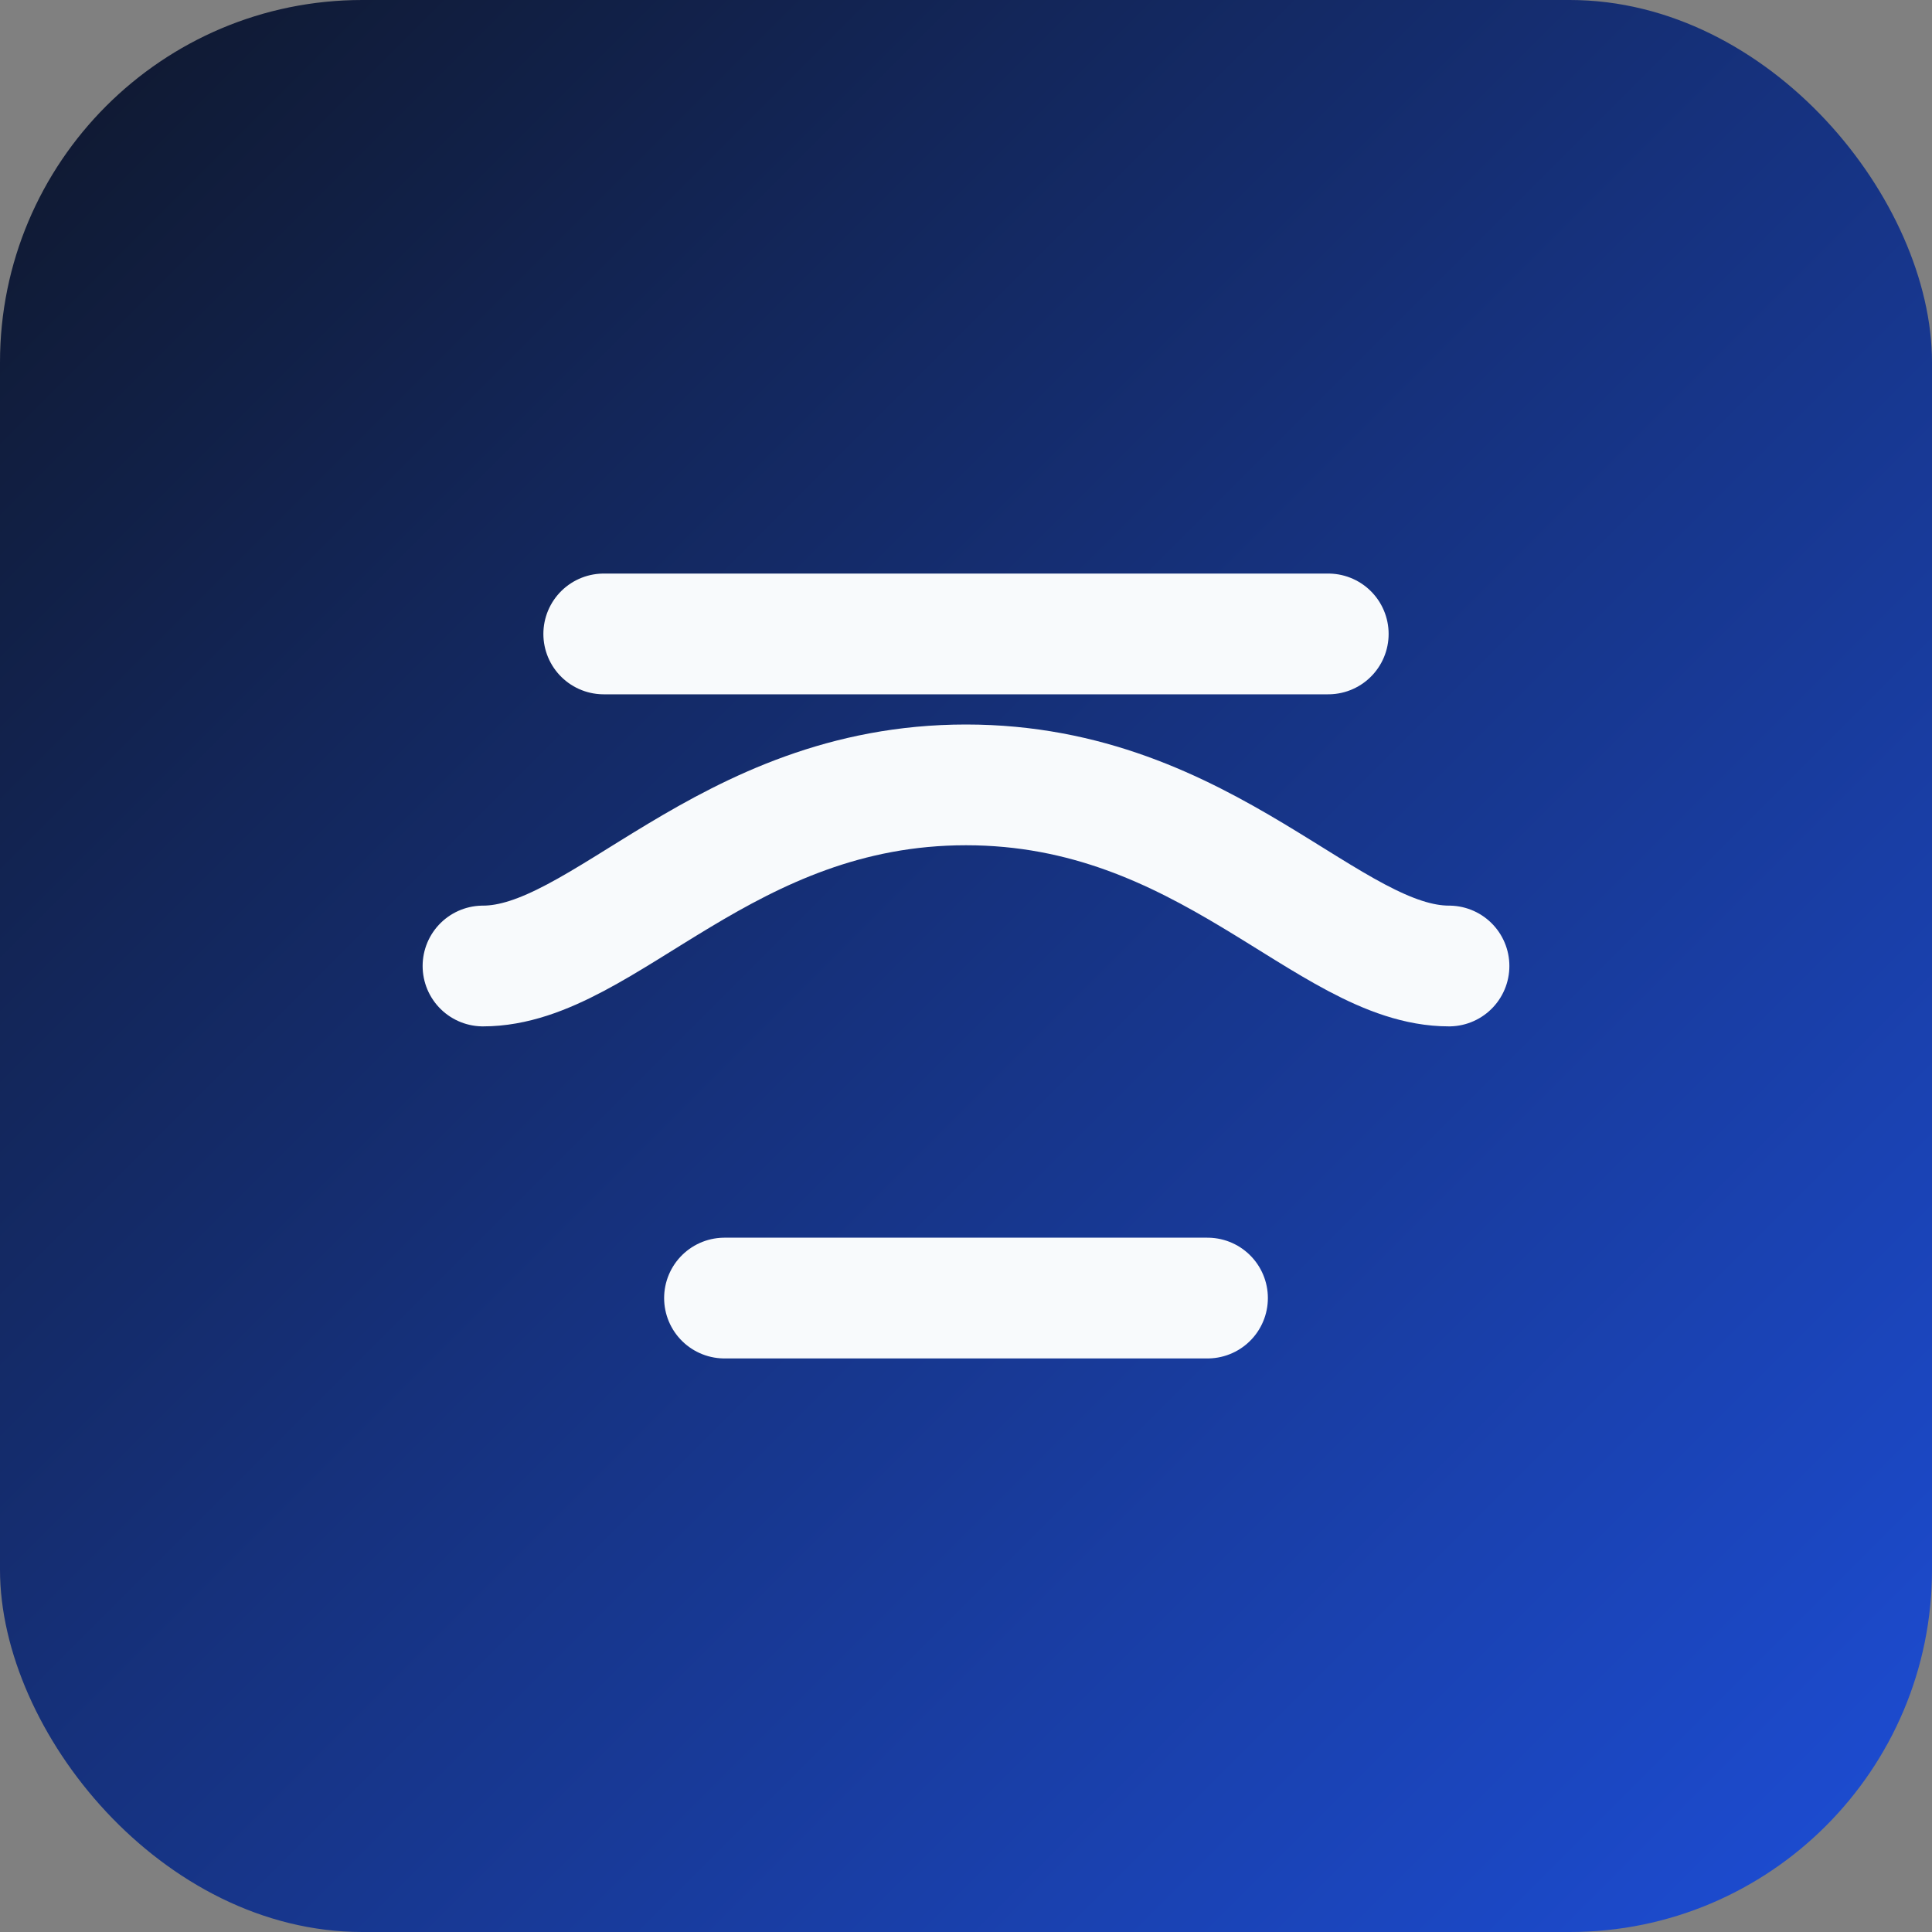 <svg xmlns="http://www.w3.org/2000/svg" viewBox="0 0 128 128">
  <rect x="0" y="0" width="128" height="128" fill="#808080" stroke="none"/>
  <defs>
    <linearGradient id="grad" x1="0%" y1="0%" x2="100%" y2="100%">
      <stop offset="0%" stop-color="#0f172a" />
      <stop offset="100%" stop-color="#1d4ed8" />
    </linearGradient>
  </defs>
  <rect width="128" height="128" rx="24" fill="url(#grad)" />
  <g fill="none" stroke="#f8fafc" stroke-width="8" stroke-linecap="round" stroke-linejoin="round">
    <path d="M40 42h48" />
    <path d="M32 64c8 0 16-12 32-12s24 12 32 12" />
    <path d="M48 86h32" />
  </g>
</svg>
